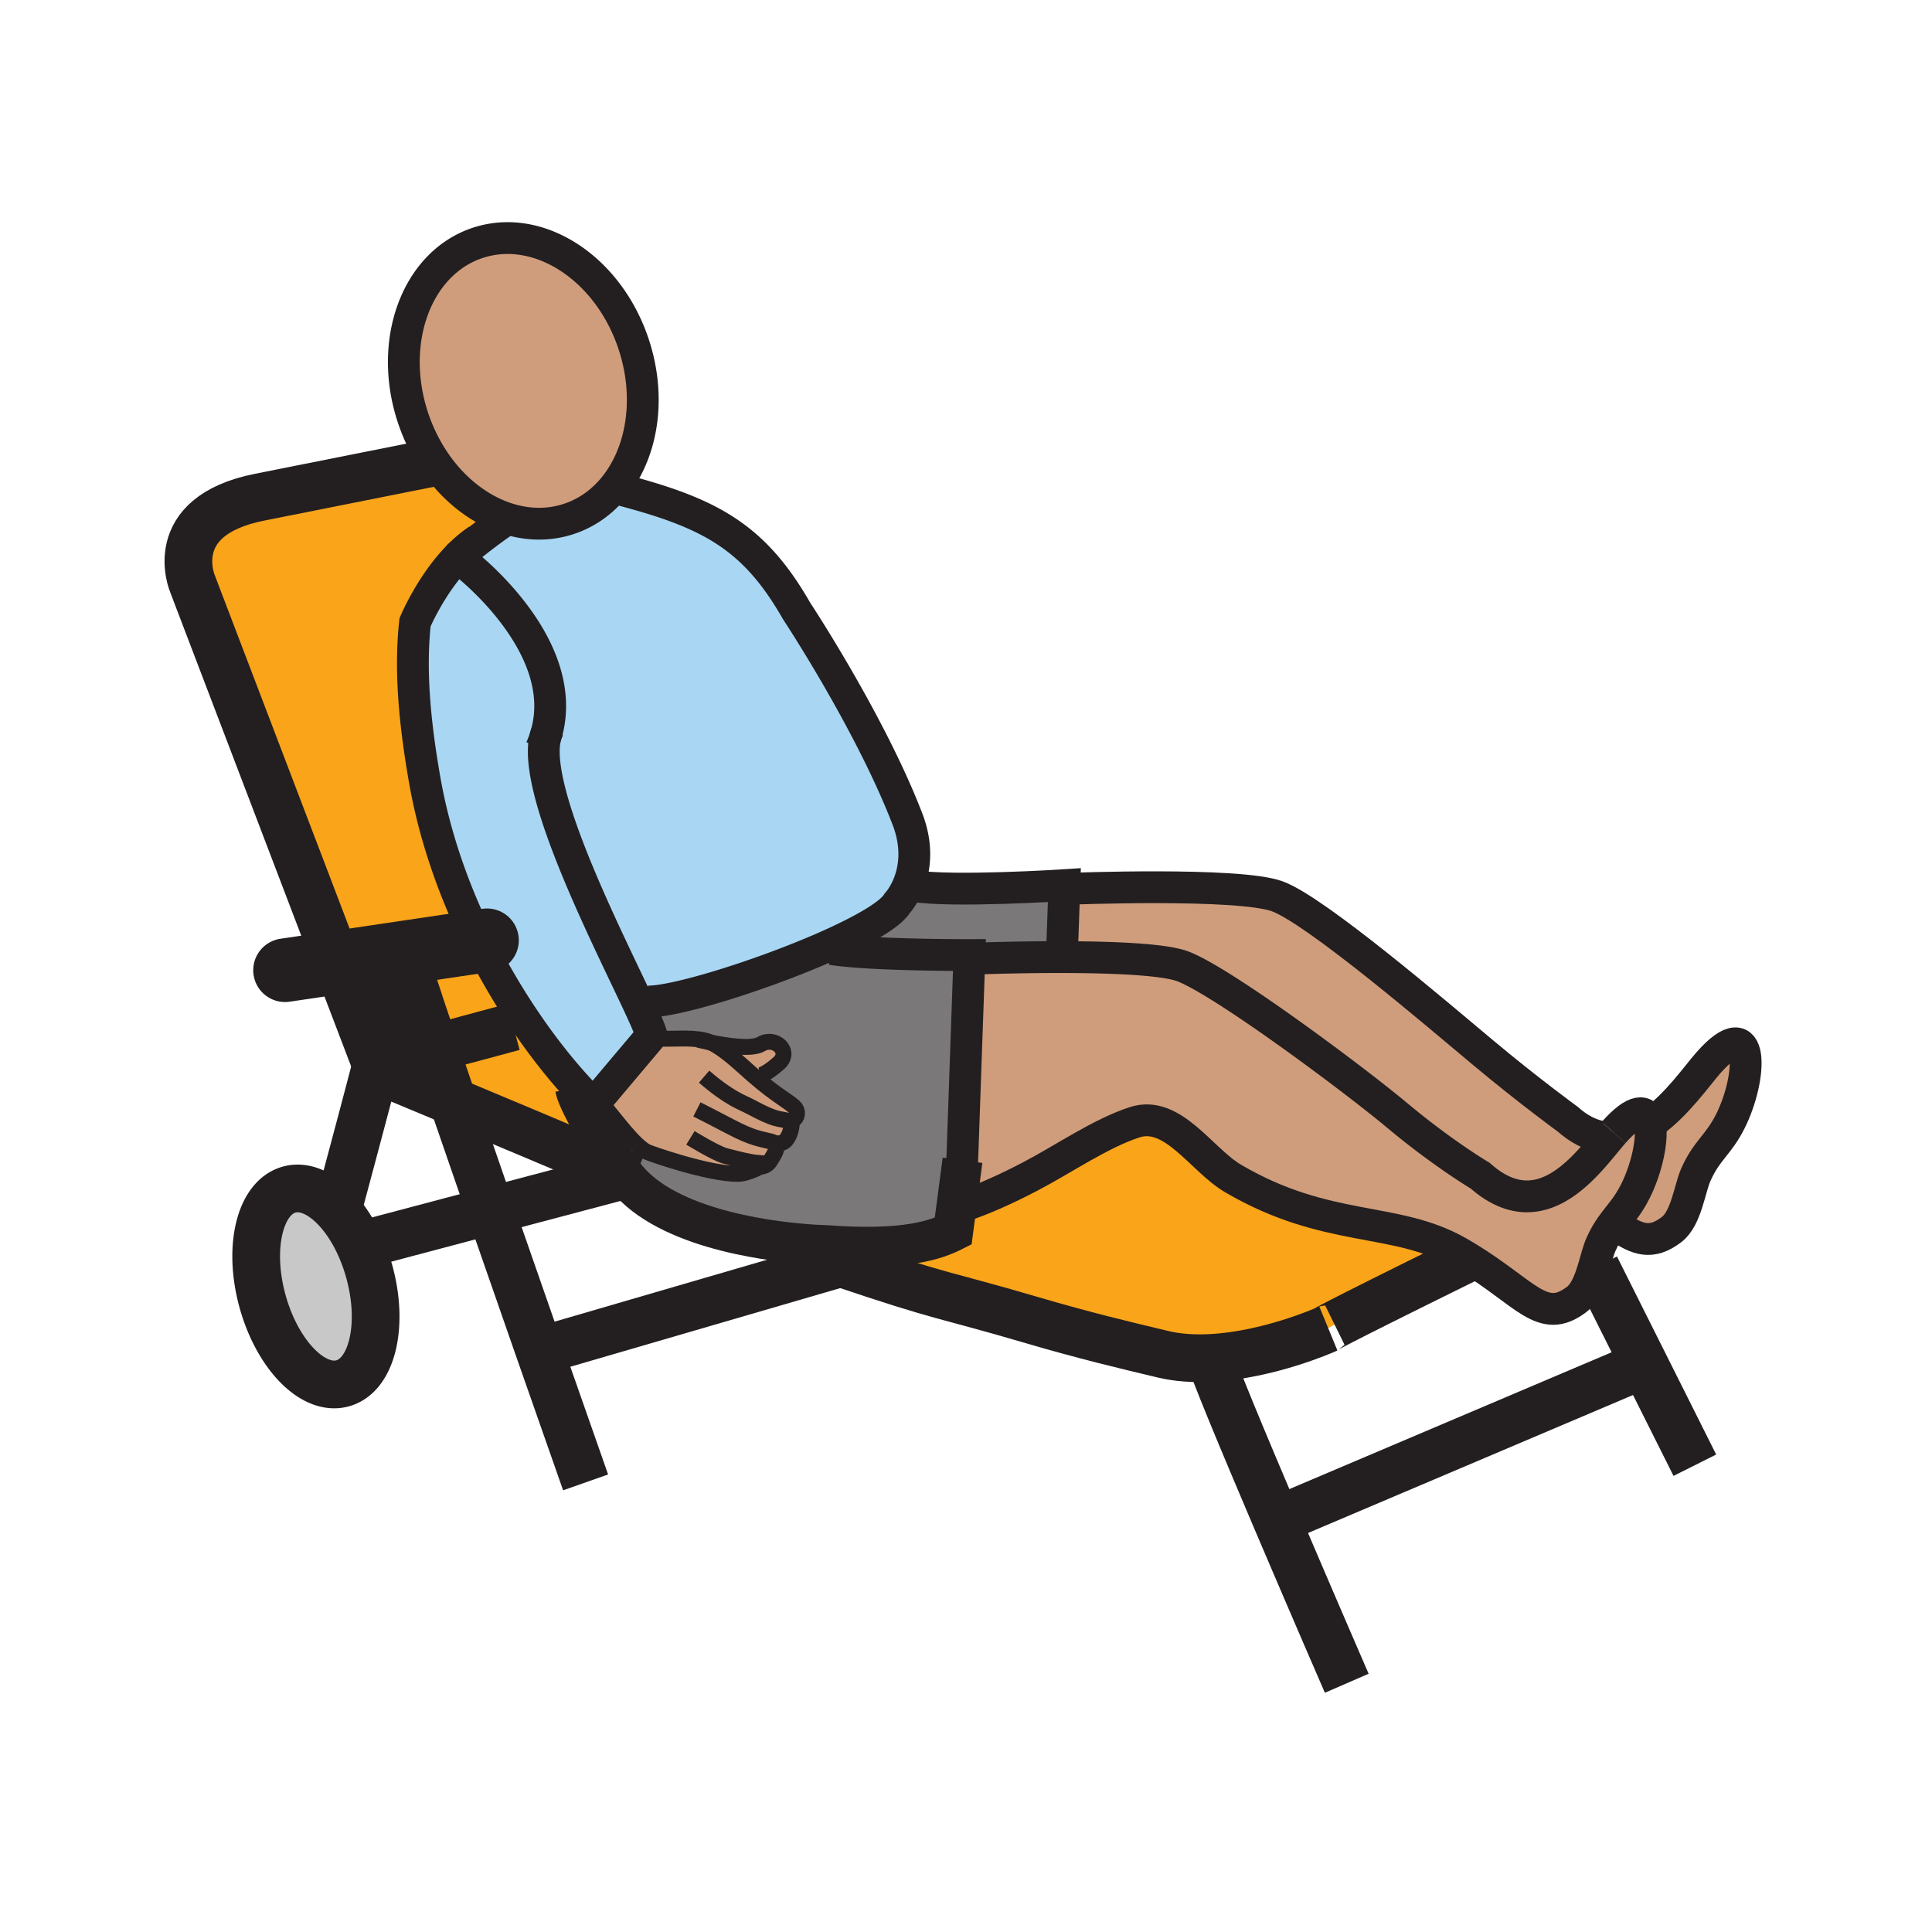 <?xml version="1.0"?><svg xmlns="http://www.w3.org/2000/svg" width="850.394" height="850.394" viewBox="0 0 850.394 850.394" overflow="visible"><path d="M752.05 467.72c20.601-23.319 19.22 6.771 9.51 25.96-5.18 10.301-10.31 12.58-15.069 23.271-2.811 6.28-4.221 19.28-10.69 24.229-8.83 6.771-14.96 4.641-23.83-1.489l-2.7-.04c3.41-4.841 6.95-8.131 10.5-15.21 5.221-10.32 8.03-23.78 6.32-30.41l1.37-.17c10.799-7.821 19.399-20.241 24.589-26.141z" fill="#cf9d7c" class="aac-skin-fill"></path><path d="M423.5 511.98l3.16-90.07 1.81.06s18.4-.72 39.03-.69c21.02.04 44.36.85 52.94 4.01 17.04 6.24 74.76 49.13 94.689 65.79s36.42 26.43 36.42 26.43c25.22 22.34 44.51-1.89 55.601-15.34 1.119-1.36 2.159-2.61 3.109-3.689 9.53-10.78 14.351-10.15 15.83-4.45 1.71 6.63-1.1 20.09-6.32 30.41-3.55 7.079-7.09 10.369-10.5 15.21-1.56 2.199-3.079 4.72-4.569 8.06-1.141 2.55-2.05 6.21-3.16 9.99-1.63 5.52-3.69 11.3-7.53 14.24-15.06 11.54-22.24-2.771-48.54-18.69-1.14-.69-2.31-1.38-3.52-2.07-27.95-15.979-57.78-8.189-99.16-32.43-14.021-8.22-26.521-30.24-43.37-24.77-15.01 4.88-31.34 16.229-45.83 23.8-10.62 5.54-19.95 9.81-30.46 13.37l-.27-.811.64-18.36z" fill="#cf9d7c" class="aac-skin-fill"></path><path d="M704.58 500.33l2.57 1.84c-11.091 13.45-30.381 37.68-55.601 15.34 0 0-16.49-9.77-36.42-26.43s-77.649-59.55-94.689-65.79c-8.58-3.16-31.921-3.97-52.94-4.01l.01-3.54.94-26.58 1.81.06s74.95-2.94 91.971 3.31c17.029 6.24 70.859 52.34 90.8 69 19.92 16.649 36.979 29.06 36.979 29.06 4.99 4.43 9.88 6.83 14.57 7.74z" fill="#cf9d7c" class="aac-skin-fill"></path><path d="M423.13 531.15c10.51-3.561 19.84-7.83 30.46-13.37 14.49-7.57 30.82-18.92 45.83-23.8 16.85-5.471 29.35 16.55 43.37 24.77 41.38 24.24 71.21 16.45 99.16 32.43 1.21.69 2.38 1.38 3.52 2.07l-.7 1.16c-62.75 30.939-61.279 30.8-60.84 30.66-1.199.54-25.67 11.33-50.91 12.64-7.189.38-14.449-.02-21.25-1.65-16.52-3.96-33.51-7.92-59-15.409-36.43-10.721-37.2-9.24-82.76-24.7-4.66-1.58-9.79-3.34-15.48-5.311l.11-3.06c5.37.42 8.67.479 8.67.479 35.22 2.65 48.75-2.369 56.24-6.13l3.95-29.949-.64 18.359.27.811z" fill="#faa41a"></path><path d="M468.5 389.62l-.05 1.54-.94 26.58-.01 3.54c-20.63-.03-39.03.69-39.03.69l-1.81-.06.05-1.53s-43.18.14-60.76-2.64l-4.2-.2c16.57-7.2 30.01-14.64 33.26-20.06 0 0 2.62-2.79 4.75-7.91l2.24.43c17.58 2.78 66.5-.38 66.5-.38z" fill="#7a7878"></path><path d="M274.01 516.22c-.18-.239-.35-.489-.52-.739-19.37-29.061-20.26-36.101-20.26-36.101l.83-.76c2.42 2.67 4.82 5.16 7.17 7.47 0-.01.01-.01.01-.02l1.42-1.69 3.65 3.08c4.38 5.03 12.49 16.35 18.17 19.45 1.2.67 27.1 9.8 40.34 9.8 2.69.01 7.35-1.8 9.73-3.17 1.27-.03 3.1-.46 4.4-2.47 1.8-2.92 4.1-6.21 2.07-7.87 1.07.17 3.59.33 5.01-1.48 1.85-2.279 2.63-5.979 2.37-7.95l-.12-.439c2.27-.5 3.32-3.33 1.86-5.46-1.56-2.33-7.68-5.01-18.37-14.311l2.6-.17s2.75-.34 8.44-5.43-1.62-12.05-7.82-8.38c-4.21 2.479-15.4.7-22.16-.7-.99-.439-1.96-.77-2.9-.97-7.17-1.54-13.04-.19-24.16-.94l1.01-1.2c-.61-2.489-2.92-7.739-6.23-14.789l4.52-.15c12.07.21 48.8-11.19 76.68-23.29l4.2.2c17.58 2.78 60.76 2.64 60.76 2.64l-.05 1.53-3.16 90.07-3.95 29.949c-7.49 3.761-21.02 8.78-56.24 6.13 0 0-3.3-.06-8.67-.479-19-1.501-63.92-7.521-80.63-31.361z" fill="#7a7878"></path><path d="M240.55 322.75c10.91-39.5-36.96-75.68-36.96-75.68l-3.53-.4c.65-.71 1.31-1.41 2.01-2.09l.03-.03c2.7-2.31 10.86-9.11 21.3-16.24 8.84 2.8 18.09 3.02 26.93.12 7.62-2.51 14.1-7.06 19.24-13.08l4 .29c38.9 10.25 58.32 20.51 77.06 53.28 0 0 32.47 49.16 48.78 91.58 4.89 12.7 3 22.69.35 29.07-2.13 5.12-4.75 7.91-4.75 7.91-3.25 5.42-16.69 12.86-33.26 20.06-27.88 12.1-64.61 23.5-76.68 23.29l-4.52.15c-14.08-30.041-46.1-92.96-40.56-116.351.2-.629.39-1.249.56-1.879z" fill="#a9d7f3"></path><path d="M334.55 513.54c-2.38 1.37-7.04 3.18-9.73 3.17-13.24 0-39.14-9.13-40.34-9.8-5.68-3.101-13.79-14.42-18.17-19.45l-3.65-3.08 23.11-27.41c11.12.75 16.99-.6 24.16.94.94.2 1.91.53 2.9.97 5.57 2.49 11.95 8.46 17.89 13.76.35.311.7.62 1.05.92 10.69 9.301 16.81 11.98 18.37 14.311 1.46 2.13.41 4.96-1.86 5.46l.12.439c.26 1.971-.52 5.671-2.37 7.95-1.42 1.811-3.94 1.65-5.01 1.48 2.03 1.66-.27 4.95-2.07 7.87-1.3 2.01-3.13 2.44-4.4 2.47z" fill="#cf9d7c" class="aac-skin-fill"></path><path d="M334.99 459.58c6.2-3.67 13.51 3.29 7.82 8.38s-8.44 5.43-8.44 5.43l-2.6.17c-.35-.3-.7-.609-1.05-.92-5.94-5.3-12.32-11.27-17.89-13.76 6.76 1.4 17.95 3.18 22.16.7z" fill="#cf9d7c" class="aac-skin-fill"></path><path d="M285.77 456.97l-23.11 27.41-1.42 1.69c0 .01-.01.01-.01.02-2.35-2.31-4.75-4.8-7.17-7.47-7.58-8.3-15.47-18.271-23.1-29.57a299.269 299.269 0 0 1-20.17-34.64c-10.65-21.47-19.34-45.52-23.8-70.81-4.91-27.86-6.44-50.09-4.3-69.69 0 0 6.34-15.16 17.37-27.24l3.53.4s47.87 36.18 36.96 75.68c-.22.59-.41 1.22-.56 1.88-5.54 23.39 26.48 86.31 40.56 116.351 3.31 7.05 5.62 12.3 6.23 14.789l-1.01 1.2z" fill="#a9d7f3"></path><path d="M223.4 228.31c-2.23-.71-4.43-1.58-6.59-2.6-9.57-4.54-18.35-12.12-25.17-21.99-4.1-5.92-7.49-12.67-9.93-20.07-11.02-33.56 1.77-67.93 28.63-76.77 26.84-8.84 57.58 11.21 68.61 44.77 7.92 24.04 3.59 48.51-9.38 63.7-5.14 6.02-11.62 10.57-19.24 13.08-8.84 2.9-18.09 2.68-26.93-.12z" fill="#cf9d7c" class="aac-skin-fill"></path><path d="M273.49 515.48c.17.25.34.5.52.739-.42-.18-.84-.35-1.25-.529-27.8-11.761-53.86-22.7-73.39-30.86-2.85-8.34-5.55-16.24-8-23.5L226 452l4.96-2.95c7.63 11.3 15.52 21.271 23.1 29.57l-.83.76s.89 7.04 20.26 36.1z" fill="#faa41a"></path><path d="M230.96 449.05L226 452l-34.63 9.33c-7.57-22.32-12.87-38.5-13.58-42.01v-.02l33-4.89c6.2 12.52 13.08 24.15 20.17 34.64z" fill="#faa41a"></path><path d="M202.1 244.55l-.03.03c-.7.68-1.36 1.38-2.01 2.09-11.03 12.08-17.37 27.24-17.37 27.24-2.14 19.6-.61 41.83 4.3 69.69 4.46 25.29 13.15 49.34 23.8 70.81l-33 4.89c.06-.5.05-.74-.05-.69-.06.03-.04.26.05.69l-29.44 4.37-63.59-166.64s-12.87-29.79 29.55-38.19c17.88-3.54 47.53-9.45 75.86-15.11l1.47-.01c6.82 9.87 15.6 17.45 25.17 21.99 2.16 1.02 4.36 1.89 6.59 2.6-10.44 7.13-18.6 13.93-21.3 16.24z" fill="#faa41a"></path><path d="M158.36 548.15a79.251 79.251 0 0 1 4.2 11.63c6.49 23.54 1.23 45.54-11.75 49.109-12.98 3.591-28.77-12.6-35.26-36.159-6.5-23.54-1.24-45.551 11.75-49.12 6.73-1.86 14.21 1.6 20.76 8.64 3.88 4.16 7.43 9.58 10.3 15.9z" fill="#c8c8c8"></path><g fill="none" stroke="#231f20"><path d="M226 452l-34.63 9.33-25.62 6.9-.36.1-17.04-44.66-63.59-166.64s-12.87-29.79 29.55-38.19c17.88-3.54 47.53-9.45 75.86-15.11M279.25 518.44c-1.75-.74-3.5-1.48-5.24-2.221-.42-.18-.84-.35-1.25-.529-27.8-11.761-53.86-22.7-73.39-30.86-19.7-8.24-32.75-13.66-34.23-14.271-.09-.04-.14-.06-.14-.06M644.77 554.41c-62.75 30.939-61.279 30.8-60.789 30.64 0 0-.021.01-.051.021-1.199.54-25.67 11.33-50.91 12.64-7.189.38-14.449-.02-21.25-1.65-16.52-3.96-33.51-7.92-59-15.409-36.43-10.721-37.2-9.24-82.76-24.7-4.66-1.58-9.79-3.34-15.48-5.311" stroke-width="21"></path><path stroke-width="28" stroke-linecap="round" stroke-linejoin="round" d="M125.46 427.06l22.89-3.39 29.44-4.37 33-4.89 3.57-.53"></path><path d="M177.79 419.32c.71 3.51 6.01 19.69 13.58 42.01 2.45 7.26 5.15 15.16 8 23.5 5.17 15.06 10.86 31.52 16.59 48.06 7.46 21.511 15.01 43.15 21.6 61.99 11.58 33.13 20.2 57.61 20.2 57.61M177.79 419.3c.06-.5.05-.74-.05-.69-.06.03-.04.26.05.69z" stroke-width="21"></path><path d="M148.77 532.06s8.55-31.63 16.37-61.5c.21-.779.41-1.56.61-2.329 6.07-23.19 11.55-44.771 12.04-48.931v.02M158.36 548.15a79.251 79.251 0 0 1 4.2 11.63c6.49 23.54 1.23 45.54-11.75 49.109-12.98 3.591-28.77-12.6-35.26-36.159-6.5-23.54-1.24-45.551 11.75-49.12 6.73-1.86 14.21 1.6 20.76 8.64 3.88 4.16 7.43 9.58 10.3 15.9z" stroke-width="21"></path><path stroke-width="21" d="M157.53 548.37l.83-.22 57.6-15.26 55.77-14.77M242.19 593.24L370 555.99M533.03 598.01c-.48 1.46 14.069 36.29 28.93 71.2 15.25 35.81 30.83 71.7 30.83 71.7M702.34 557.75l21.27 42.46 22.4 44.72"></path><path stroke-width="21" d="M561.09 669.58l.87-.37 156.75-66.55"></path><path d="M727.46 493.86c10.8-7.82 19.4-20.24 24.59-26.141 20.601-23.319 19.22 6.771 9.51 25.96-5.18 10.301-10.31 12.58-15.069 23.271-2.811 6.28-4.221 19.28-10.69 24.229-8.83 6.771-14.96 4.641-23.83-1.489M470.26 391.22s74.95-2.94 91.971 3.31c17.029 6.24 70.859 52.34 90.8 69 19.92 16.649 36.979 29.06 36.979 29.06 4.99 4.43 9.88 6.83 14.57 7.74M467.51 417.74l.94-26.58.05-1.54s-48.92 3.16-66.5.38" stroke-width="14"></path><path d="M423.67 510.71l-.17 1.271-3.95 29.949c-7.49 3.761-21.02 8.78-56.24 6.13 0 0-3.3-.06-8.67-.479-19-1.5-63.92-7.521-80.63-31.36-.18-.239-.35-.489-.52-.739-19.37-29.061-20.26-36.101-20.26-36.101" stroke-width="17.612"></path><path d="M710.26 498.48c9.53-10.78 14.351-10.15 15.83-4.45 1.71 6.63-1.1 20.09-6.32 30.41-3.55 7.079-7.09 10.369-10.5 15.21-1.56 2.199-3.079 4.72-4.569 8.06-1.141 2.55-2.05 6.21-3.16 9.99-1.63 5.52-3.69 11.3-7.53 14.24-15.06 11.54-22.24-2.771-48.54-18.69-1.14-.69-2.31-1.38-3.52-2.07-27.95-15.979-57.78-8.189-99.16-32.43-14.021-8.22-26.521-30.24-43.37-24.77-15.01 4.88-31.34 16.229-45.83 23.8-10.62 5.54-19.95 9.81-30.46 13.37-.4.13-.8.27-1.2.399" stroke-width="14"></path><path d="M428.47 421.97s18.4-.72 39.03-.69c21.02.04 44.36.85 52.94 4.01 17.04 6.24 74.76 49.13 94.689 65.79s36.42 26.43 36.42 26.43c25.22 22.34 44.51-1.89 55.601-15.34 1.119-1.36 2.159-2.61 3.109-3.689M422.86 530.34l.64-18.359 3.16-90.07.05-1.53s-43.18.14-60.76-2.64M216.81 225.71c2.16 1.02 4.36 1.89 6.59 2.6 8.84 2.8 18.09 3.02 26.93.12 7.62-2.51 14.1-7.06 19.24-13.08 12.97-15.19 17.3-39.66 9.38-63.7-11.03-33.56-41.77-53.61-68.61-44.77-26.86 8.84-39.65 43.21-28.63 76.77 2.44 7.4 5.83 14.15 9.93 20.07 6.82 9.87 15.6 17.45 25.17 21.99M273.57 215.64c38.9 10.25 58.32 20.51 77.06 53.28 0 0 32.47 49.16 48.78 91.58 4.89 12.7 3 22.69.35 29.07-2.13 5.12-4.75 7.91-4.75 7.91-3.25 5.42-16.69 12.86-33.26 20.06-27.88 12.1-64.61 23.5-76.68 23.29M202.1 244.55c2.54-2.57 5.32-4.93 8.3-6.9M242.32 319.47c-.73.94-1.32 2.04-1.77 3.28-.22.59-.41 1.22-.56 1.88-5.54 23.39 26.48 86.31 40.56 116.351 3.31 7.05 5.62 12.3 6.23 14.789l-1.01 1.2-23.11 27.41-1.42 1.69c0 .01-.01.01-.01.02-2.35-2.31-4.75-4.8-7.17-7.47-7.58-8.3-15.47-18.271-23.1-29.57a299.269 299.269 0 0 1-20.17-34.64c-10.65-21.47-19.34-45.52-23.8-70.81-4.91-27.86-6.44-50.09-4.3-69.69 0 0 6.34-15.16 17.37-27.24.65-.71 1.31-1.41 2.01-2.09" stroke-width="14"></path><path d="M203.59 247.07s47.87 36.18 36.96 75.68a46.415 46.415 0 0 1-2.47 6.82M201.15 245.37s.32-.28.92-.79l.03-.03c2.7-2.31 10.86-9.11 21.3-16.24.01-.01.03-.02.04-.03" stroke-width="14"></path><path d="M266.31 487.46c4.38 5.03 12.49 16.35 18.17 19.45 1.2.67 27.1 9.8 40.34 9.8 2.69.01 7.35-1.8 9.73-3.17 1.32-.76 1.94-1.38 1.14-1.5-2.54-.34-3.15.3-16.53-3.26-4.02-1.04-15.26-7.94-15.26-7.94M341.01 503.2c-.36-.29-.85-.53-1.5-.71-5.01-1.29-8.13-1.41-17.55-6.34-5.88-3.101-15.2-7.841-15.2-7.841" stroke-width="7" stroke-miterlimit="10"></path><path d="M333.06 513.38s.61.18 1.49.16c1.27-.03 3.1-.46 4.4-2.47 1.8-2.92 4.1-6.21 2.07-7.87" stroke-width="7" stroke-miterlimit="10"></path><path d="M341.02 503.2c1.07.17 3.59.33 5.01-1.48 1.85-2.279 2.63-5.979 2.37-7.95" stroke-width="7.045" stroke-miterlimit="10"></path><path d="M341.01 503.2c.01.01.01 0 .01 0" stroke-width="7" stroke-miterlimit="10"></path><path d="M340.52 503.11s.18.05.49.09" stroke-width="7.045" stroke-miterlimit="10"></path><path d="M279.47 456.37c2.28.28 4.37.47 6.3.6 11.12.75 16.99-.6 24.16.94.94.2 1.91.53 2.9.97 5.57 2.49 11.95 8.46 17.89 13.76.35.311.7.62 1.05.92 10.69 9.301 16.81 11.98 18.37 14.311 1.46 2.13.41 4.96-1.86 5.46-.54.11-1.15.1-1.81-.08-4-1.05-4.69.05-16.28-6.17-3.67-1.96-8.94-3.4-20.27-13.18" stroke-width="7" stroke-miterlimit="10"></path><path d="M307.41 457.64s2.21.58 5.42 1.24c6.76 1.4 17.95 3.18 22.16.7 6.2-3.67 13.51 3.29 7.82 8.38s-8.44 5.43-8.44 5.43" stroke-width="7" stroke-miterlimit="10"></path></g><path fill="none" d="M0 0h850.394v850.394H0z"></path></svg>